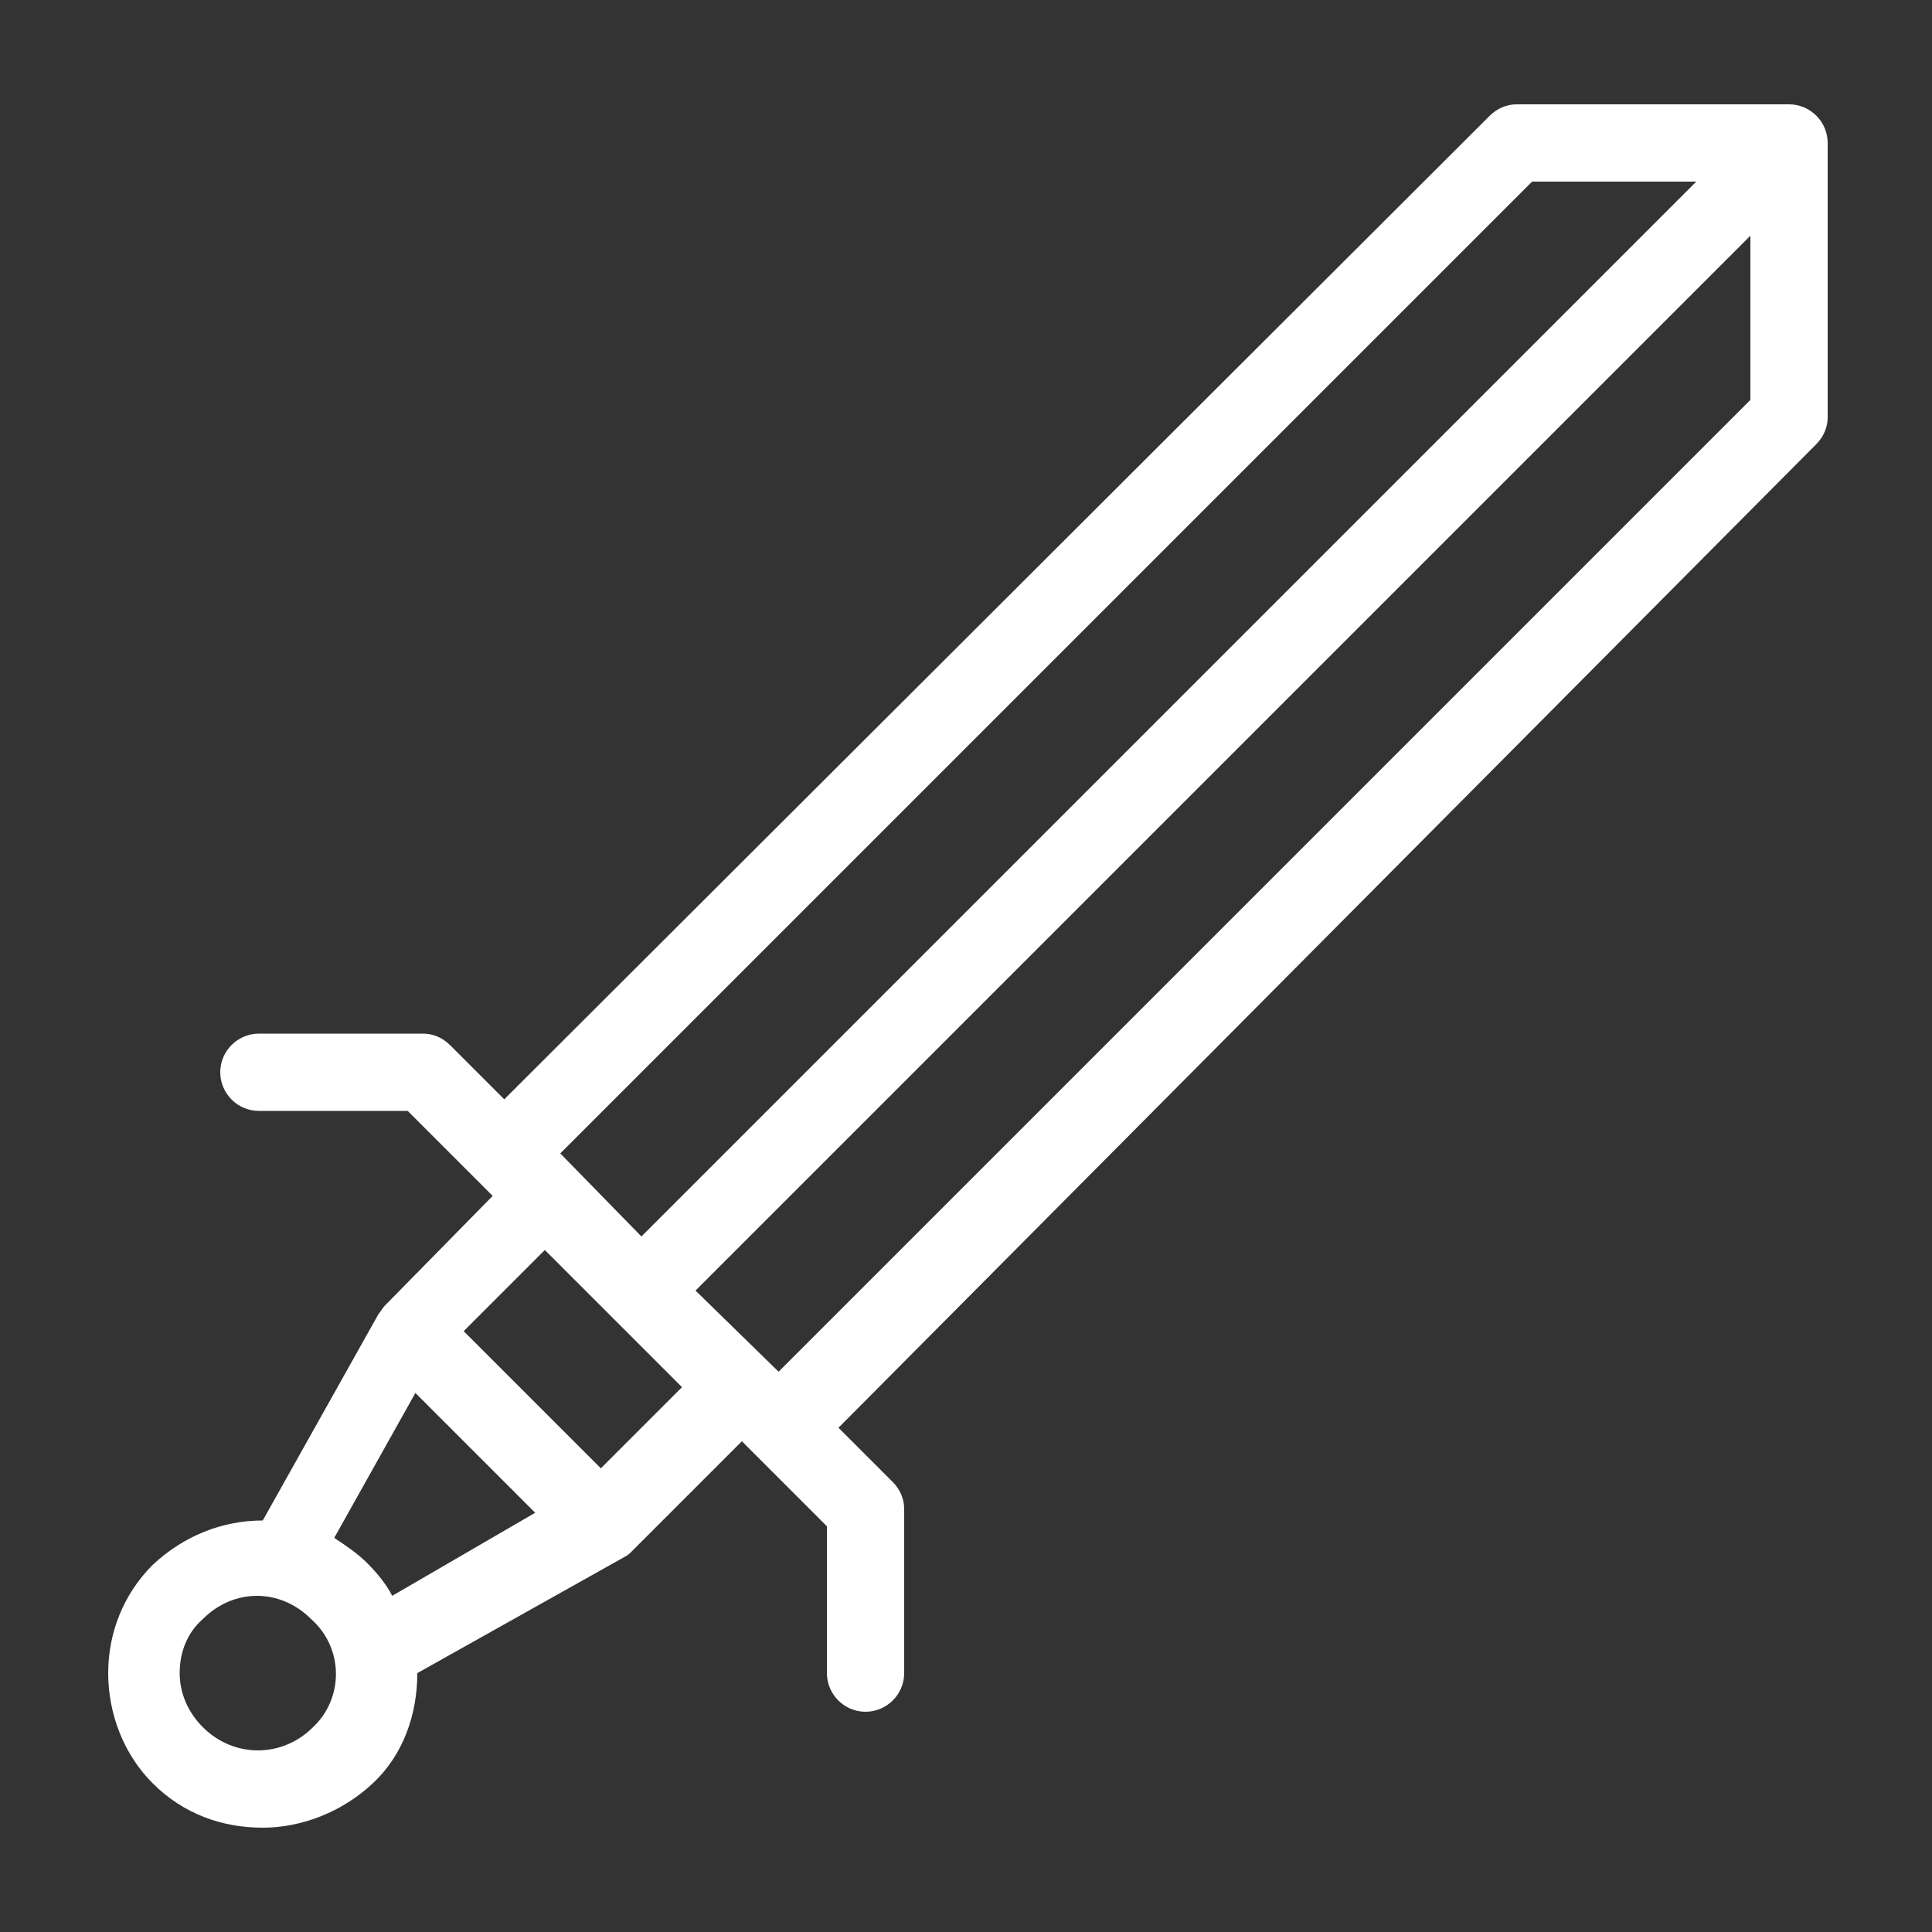 <!-- icon666.com - MILLIONS vector ICONS FREE --><svg id="Layer_1" enable-background="new 0 0 100 100" viewBox="0 0 100 100" xmlns="http://www.w3.org/2000/svg"><rect x="0" y="0" width="100" height="100" fill="#333333" stroke="none"/><path d="m92.6 5.4h-14.1c-.5 0-1 .2-1.4.6l-51 50.9-2.8-2.8c-.4-.4-.9-.6-1.4-.6h-8.5c-1.1 0-2 .9-2 2s.9 2 2 2h7.7l4.4 4.4-5.6 5.7c-.1.1-.2.3-.3.4l-6 10.7c-2.1 0-4.1.8-5.7 2.3-1.5 1.5-2.3 3.5-2.3 5.6s.8 4.2 2.3 5.7c1.6 1.6 3.6 2.3 5.7 2.3 2 0 4.1-.8 5.7-2.3s2.3-3.6 2.3-5.7l10.7-6c.2-.1.3-.2.4-.3l5.7-5.7 4.4 4.4v7.6c0 1.1.9 2 2 2s2-.9 2-2v-8.5c0-.5-.2-1-.6-1.4l-2.8-2.8 50.6-50.9c.4-.4.6-.9.6-1.4v-14.2c0-1.1-.9-2-2-2zm-13.3 4h8.5l-54.6 54.6-4.2-4.3zm-63.1 80c-1.6 1.6-4.1 1.6-5.7 0-.8-.8-1.2-1.8-1.2-2.8 0-1.1.4-2.1 1.2-2.8.8-.8 1.8-1.2 2.8-1.2s2 .4 2.8 1.2c1.7 1.5 1.7 4.1.1 5.6zm4.1-6.8c-.3-.6-.8-1.2-1.3-1.7s-1.1-.9-1.7-1.3l4.2-7.5 6.2 6.2zm10.8-6.6-7.1-7.1 4.2-4.2 7.1 7.1zm59.5-55.3-50.3 50.3-4.3-4.2 54.6-54.6z" fill="#000000" style="fill: rgb(255, 255, 255);"></path></svg>